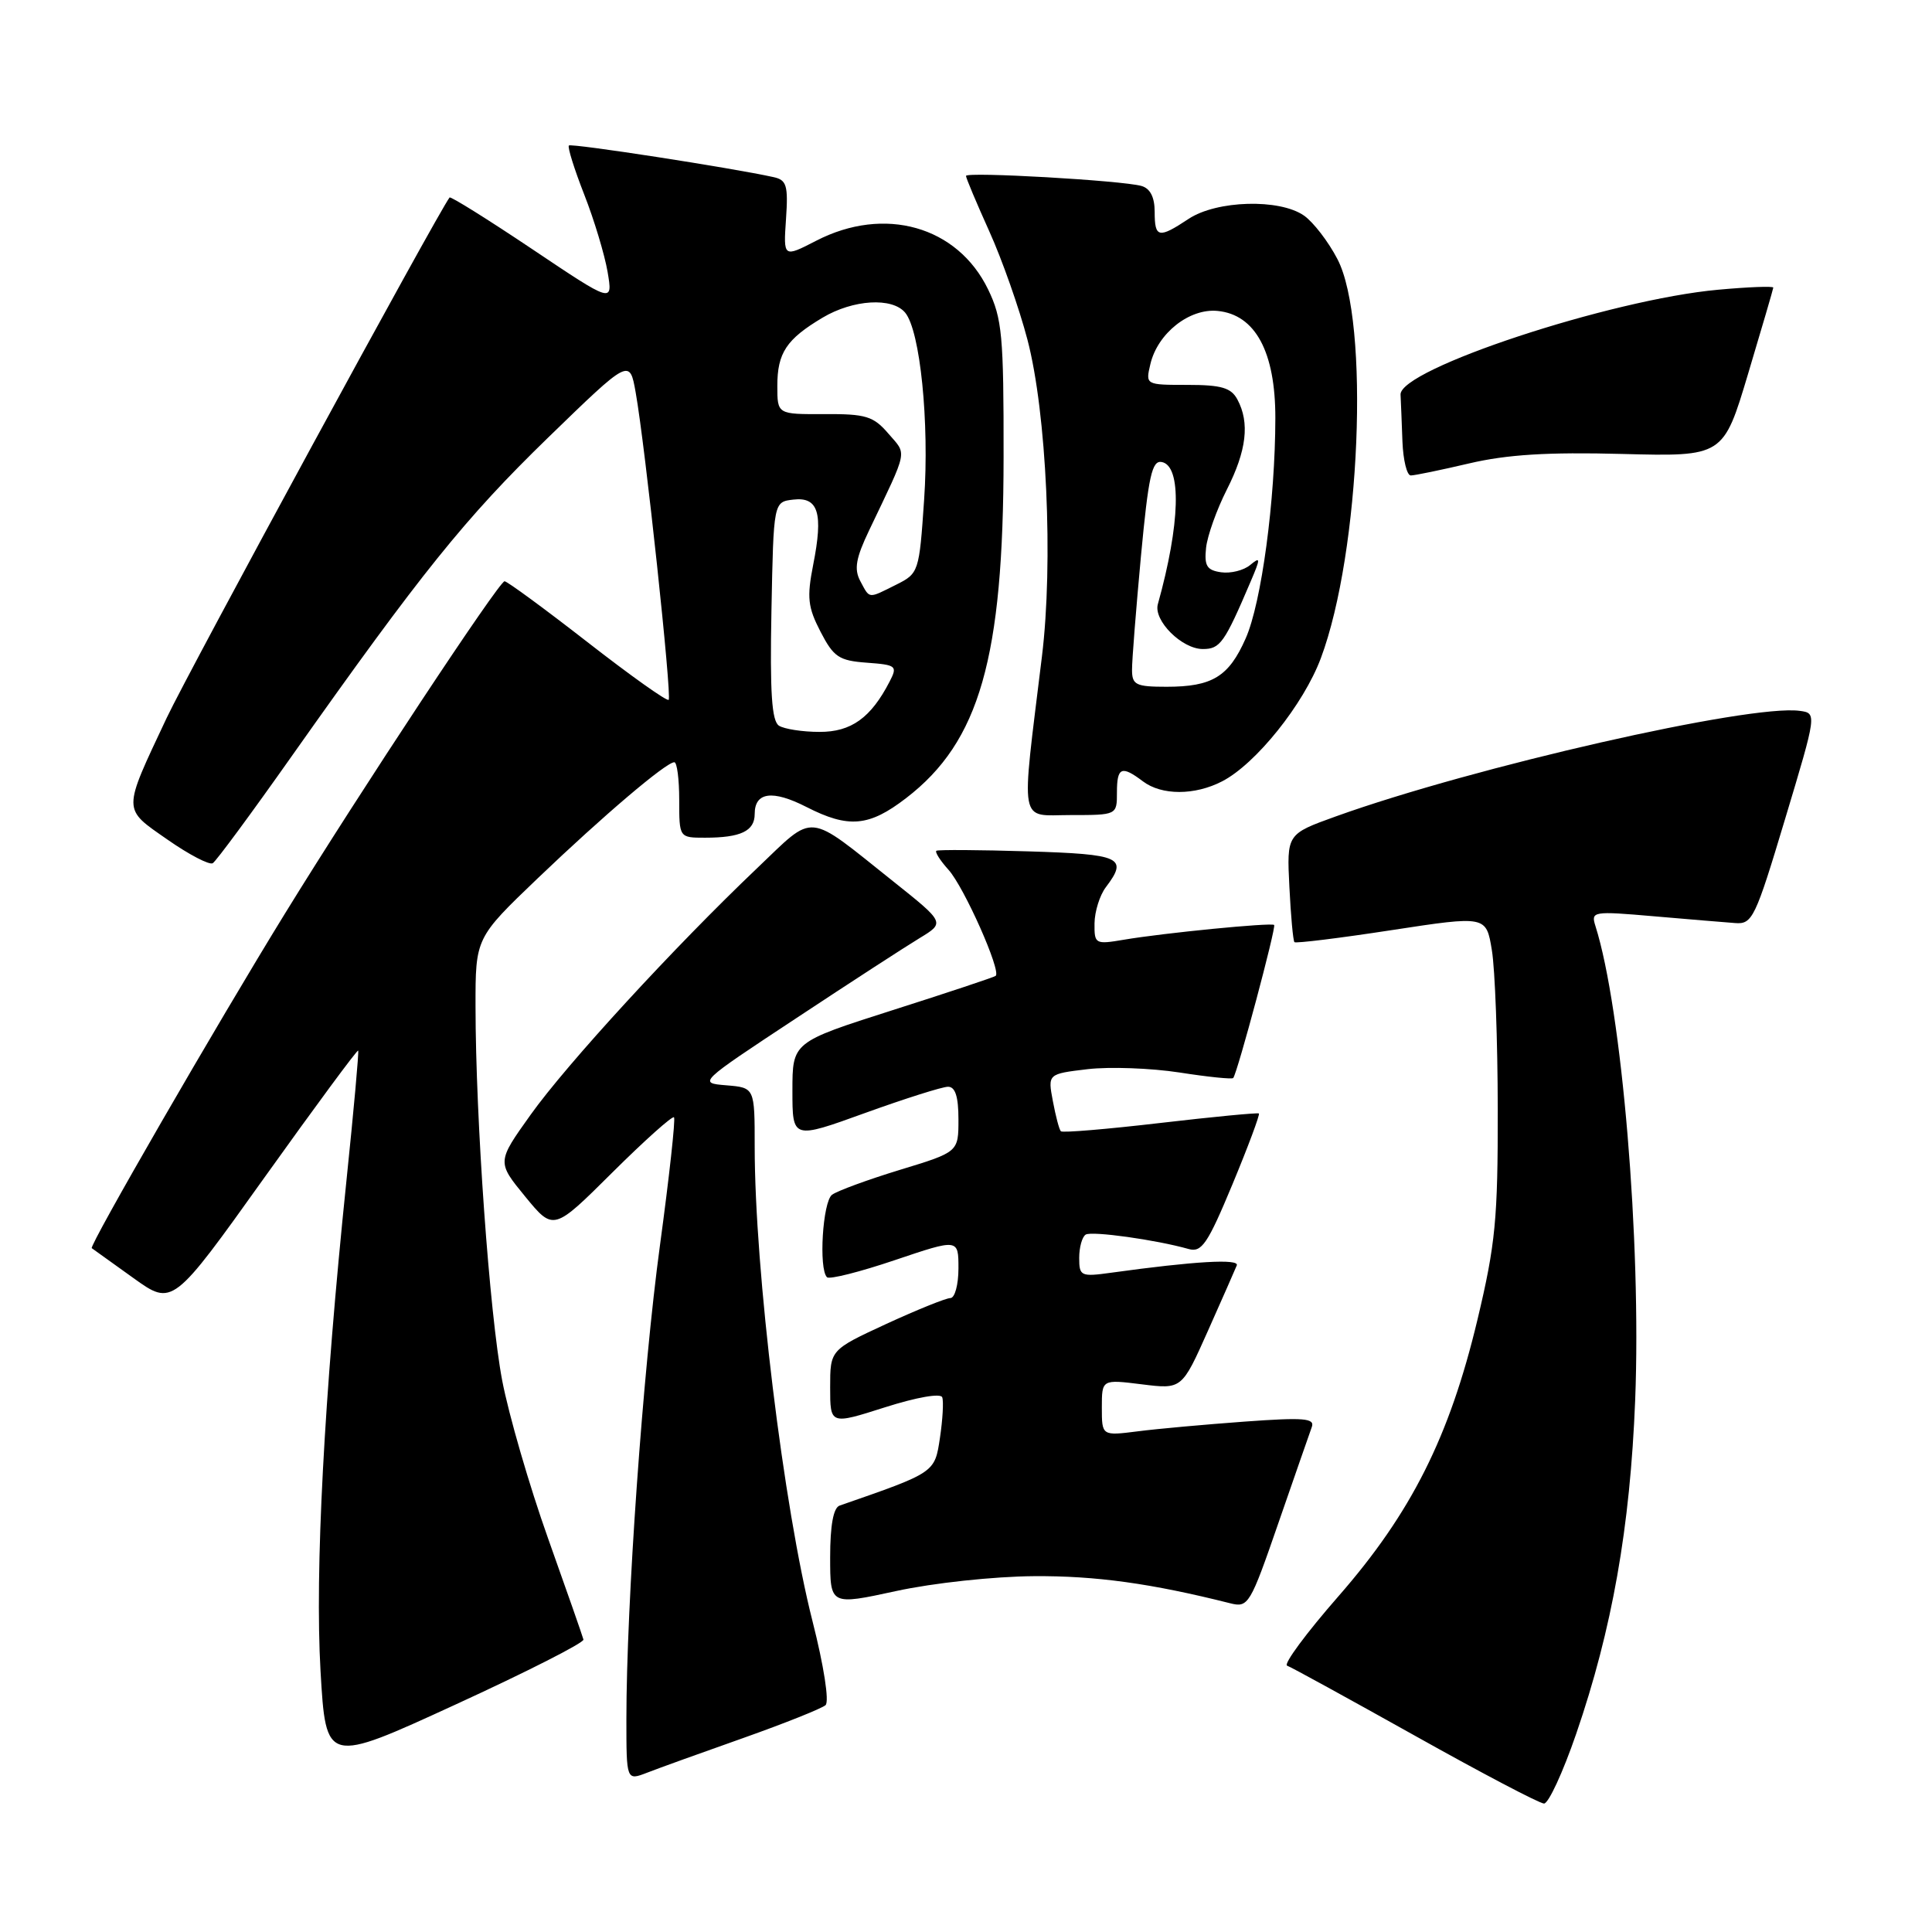 <?xml version="1.0" encoding="UTF-8" standalone="no"?>
<!DOCTYPE svg PUBLIC "-//W3C//DTD SVG 1.1//EN" "http://www.w3.org/Graphics/SVG/1.1/DTD/svg11.dtd" >
<svg xmlns="http://www.w3.org/2000/svg" xmlns:xlink="http://www.w3.org/1999/xlink" version="1.1" viewBox="0 0 256 256">
 <g >
 <path fill="currentColor"
d=" M 208.85 229.75 C 213.62 215.87 216.00 202.40 216.67 185.50 C 217.49 164.56 214.91 133.75 211.40 122.69 C 210.79 120.76 211.06 120.71 219.13 121.41 C 223.73 121.81 228.59 122.21 229.92 122.31 C 232.20 122.49 232.59 121.66 236.54 108.50 C 240.75 94.50 240.75 94.50 238.46 94.19 C 231.81 93.30 195.31 101.60 177.00 108.18 C 170.50 110.52 170.50 110.52 170.85 117.51 C 171.04 121.35 171.34 124.65 171.52 124.84 C 171.69 125.02 177.48 124.31 184.38 123.25 C 196.93 121.33 196.93 121.33 197.68 125.91 C 198.10 128.44 198.45 137.93 198.46 147.00 C 198.48 161.54 198.16 164.85 195.77 174.87 C 192.06 190.40 187.00 200.47 177.37 211.49 C 173.10 216.37 170.03 220.52 170.55 220.71 C 171.07 220.89 178.70 225.08 187.50 230.00 C 196.30 234.93 203.99 238.97 204.59 238.98 C 205.18 238.99 207.10 234.84 208.85 229.75 Z  M 98.50 230.29 C 104.00 228.34 108.90 226.38 109.39 225.94 C 109.90 225.47 109.17 220.75 107.66 214.81 C 103.83 199.74 100.00 168.29 100.00 151.92 C 100.00 144.12 100.00 144.12 96.25 143.81 C 92.50 143.50 92.51 143.49 105.50 134.92 C 112.65 130.19 120.01 125.42 121.86 124.30 C 125.22 122.26 125.22 122.26 118.36 116.79 C 106.69 107.49 108.11 107.63 100.32 115.04 C 89.33 125.50 75.12 140.97 70.31 147.71 C 65.84 153.97 65.84 153.97 69.59 158.55 C 73.34 163.12 73.34 163.12 81.14 155.36 C 85.43 151.10 89.11 147.81 89.31 148.05 C 89.52 148.30 88.68 155.93 87.45 165.00 C 85.19 181.60 83.00 212.53 83.00 227.76 C 83.00 235.95 83.00 235.95 85.75 234.89 C 87.26 234.30 93.00 232.23 98.50 230.29 Z  M 77.31 217.25 C 77.21 216.84 75.10 210.80 72.62 203.84 C 70.14 196.88 67.41 187.46 66.54 182.91 C 64.86 174.04 63.02 148.30 63.01 133.39 C 63.00 124.28 63.00 124.28 71.25 116.38 C 79.93 108.08 88.26 101.00 89.35 101.00 C 89.71 101.00 90.00 103.25 90.00 106.00 C 90.00 111.00 90.00 111.00 93.42 111.00 C 98.15 111.00 100.00 110.12 100.00 107.86 C 100.00 104.95 102.36 104.63 106.86 106.93 C 112.44 109.78 115.15 109.54 120.07 105.75 C 129.80 98.27 132.96 87.22 132.98 60.57 C 133.00 44.45 132.79 42.20 130.93 38.35 C 126.87 29.97 117.20 27.23 108.15 31.90 C 103.80 34.14 103.80 34.14 104.15 29.03 C 104.45 24.57 104.24 23.85 102.50 23.47 C 97.01 22.25 75.71 18.96 75.38 19.28 C 75.18 19.49 76.09 22.40 77.41 25.77 C 78.73 29.13 80.12 33.75 80.51 36.03 C 81.21 40.18 81.21 40.18 70.52 33.01 C 64.64 29.07 59.71 25.99 59.57 26.17 C 58.02 28.19 25.02 88.90 22.08 95.14 C 16.19 107.66 16.19 107.07 22.19 111.25 C 25.05 113.25 27.75 114.65 28.19 114.38 C 28.64 114.11 33.35 107.72 38.66 100.19 C 55.85 75.85 61.61 68.69 72.61 58.00 C 83.43 47.50 83.43 47.50 84.23 52.00 C 85.49 59.06 89.05 92.28 88.60 92.73 C 88.37 92.96 83.54 89.52 77.85 85.09 C 72.16 80.66 67.21 77.03 66.86 77.02 C 66.14 77.00 47.70 104.90 37.79 121.00 C 28.70 135.76 11.76 165.11 12.16 165.39 C 12.35 165.52 14.83 167.30 17.68 169.35 C 22.87 173.07 22.87 173.07 35.06 156.00 C 41.77 146.61 47.35 139.05 47.46 139.21 C 47.57 139.37 46.87 147.15 45.90 156.50 C 42.93 185.20 41.72 208.23 42.47 221.39 C 43.19 233.75 43.19 233.75 60.34 225.87 C 69.78 221.54 77.42 217.66 77.31 217.25 Z  M 137.00 208.85 C 145.19 208.79 152.55 209.81 163.00 212.44 C 165.41 213.05 165.65 212.65 169.40 201.79 C 171.55 195.58 173.54 189.87 173.82 189.09 C 174.25 187.92 172.78 187.80 164.92 188.37 C 159.74 188.75 153.36 189.32 150.75 189.66 C 146.00 190.26 146.00 190.26 146.00 186.51 C 146.00 182.77 146.00 182.77 151.30 183.43 C 156.60 184.09 156.60 184.09 160.05 176.36 C 161.95 172.10 163.67 168.19 163.88 167.67 C 164.24 166.77 158.32 167.11 147.25 168.64 C 143.21 169.20 143.00 169.10 143.00 166.67 C 143.00 165.27 143.39 163.88 143.86 163.59 C 144.67 163.09 153.20 164.28 157.50 165.50 C 159.23 165.99 160.02 164.83 163.31 156.92 C 165.40 151.89 166.97 147.67 166.81 147.54 C 166.64 147.42 160.75 147.98 153.73 148.80 C 146.71 149.62 140.78 150.12 140.57 149.90 C 140.35 149.68 139.88 147.88 139.51 145.90 C 138.83 142.30 138.83 142.30 144.12 141.67 C 147.03 141.33 152.50 141.53 156.28 142.11 C 160.06 142.70 163.27 143.03 163.41 142.84 C 163.99 142.08 169.14 122.81 168.83 122.56 C 168.42 122.23 154.20 123.62 148.91 124.52 C 145.12 125.16 145.00 125.09 145.03 122.34 C 145.05 120.78 145.72 118.63 146.53 117.56 C 149.51 113.62 148.57 113.19 136.25 112.81 C 129.79 112.61 124.31 112.58 124.08 112.73 C 123.85 112.88 124.57 114.02 125.68 115.25 C 127.75 117.54 132.71 128.71 131.93 129.31 C 131.69 129.49 125.54 131.54 118.25 133.86 C 105.00 138.09 105.00 138.09 105.00 144.53 C 105.00 150.96 105.00 150.96 114.62 147.48 C 119.91 145.57 124.86 144.00 125.62 144.00 C 126.58 144.00 127.00 145.31 127.00 148.32 C 127.00 152.65 127.00 152.65 119.25 155.01 C 114.99 156.31 110.94 157.80 110.25 158.31 C 109.01 159.24 108.46 168.13 109.58 169.24 C 109.89 169.56 113.94 168.54 118.58 166.97 C 127.00 164.13 127.00 164.13 127.00 168.06 C 127.00 170.23 126.52 172.00 125.93 172.00 C 125.35 172.00 121.52 173.55 117.43 175.43 C 110.00 178.87 110.00 178.87 110.00 183.83 C 110.00 188.79 110.00 188.79 117.25 186.48 C 121.46 185.14 124.65 184.58 124.85 185.15 C 125.05 185.68 124.91 188.10 124.55 190.51 C 123.85 195.16 123.95 195.09 111.25 199.50 C 110.43 199.79 110.00 202.11 110.00 206.33 C 110.00 212.72 110.00 212.72 118.75 210.82 C 123.66 209.75 131.67 208.89 137.00 208.85 Z  M 148.00 105.00 C 148.00 101.65 148.61 101.39 151.44 103.53 C 153.92 105.41 158.31 105.41 161.94 103.53 C 166.40 101.23 172.74 93.32 175.02 87.21 C 180.27 73.17 181.54 42.59 177.21 34.32 C 176.01 32.01 174.02 29.43 172.79 28.57 C 169.55 26.30 161.22 26.54 157.50 29.00 C 153.52 31.64 153.00 31.53 153.00 28.07 C 153.00 26.13 152.41 24.97 151.25 24.64 C 148.64 23.91 128.00 22.73 128.00 23.31 C 128.00 23.59 129.39 26.89 131.09 30.66 C 132.79 34.42 135.06 40.88 136.14 45.00 C 138.68 54.68 139.59 74.52 138.06 87.00 C 135.27 109.87 134.93 108.00 141.86 108.00 C 148.00 108.00 148.00 108.00 148.00 105.00 Z  M 194.69 61.40 C 199.68 60.23 205.09 59.89 214.92 60.15 C 228.35 60.50 228.35 60.50 231.64 49.50 C 233.45 43.45 234.95 38.33 234.97 38.11 C 234.98 37.90 231.70 38.02 227.67 38.39 C 213.40 39.68 185.42 48.92 185.58 52.29 C 185.63 53.23 185.74 56.02 185.83 58.50 C 185.93 60.98 186.42 63.00 186.94 63.00 C 187.45 63.00 190.94 62.28 194.69 61.40 Z  M 103.22 96.16 C 102.26 95.55 102.01 91.79 102.22 80.92 C 102.50 66.50 102.50 66.50 105.12 66.20 C 108.44 65.81 109.11 67.99 107.75 74.84 C 106.90 79.18 107.04 80.45 108.72 83.70 C 110.46 87.06 111.16 87.54 114.85 87.81 C 118.78 88.10 118.95 88.24 117.88 90.31 C 115.40 95.12 112.78 97.00 108.58 96.98 C 106.33 96.98 103.92 96.60 103.22 96.16 Z  M 113.99 76.99 C 113.15 75.41 113.40 73.96 115.18 70.24 C 120.39 59.32 120.19 60.33 117.72 57.46 C 115.73 55.14 114.73 54.84 109.23 54.87 C 103.00 54.90 103.00 54.90 103.00 51.14 C 103.00 46.76 104.20 44.95 109.00 42.09 C 113.05 39.68 118.23 39.37 119.94 41.43 C 121.93 43.83 123.16 55.95 122.45 66.23 C 121.80 75.81 121.74 75.98 118.74 77.48 C 114.97 79.36 115.28 79.39 113.99 76.99 Z  M 150.00 88.75 C 149.99 87.51 150.53 80.75 151.18 73.71 C 152.18 63.06 152.64 60.97 153.94 61.22 C 156.60 61.73 156.39 69.43 153.42 80.06 C 152.82 82.22 156.60 86.00 159.38 86.00 C 161.68 86.00 162.24 85.21 165.72 77.05 C 167.05 73.94 167.04 73.72 165.65 74.87 C 164.80 75.58 163.07 76.01 161.81 75.83 C 159.91 75.56 159.56 74.98 159.81 72.59 C 159.98 71.00 161.22 67.52 162.56 64.88 C 165.18 59.71 165.62 56.02 163.96 52.93 C 163.13 51.38 161.84 51.00 157.36 51.00 C 151.79 51.00 151.78 51.00 152.43 48.25 C 153.39 44.16 157.60 40.83 161.34 41.20 C 166.34 41.69 169.00 46.62 168.99 55.40 C 168.98 66.27 167.15 79.88 165.06 84.59 C 162.82 89.67 160.63 91.00 154.57 91.00 C 150.50 91.00 150.00 90.75 150.00 88.75 Z "/>
</g>
</svg>